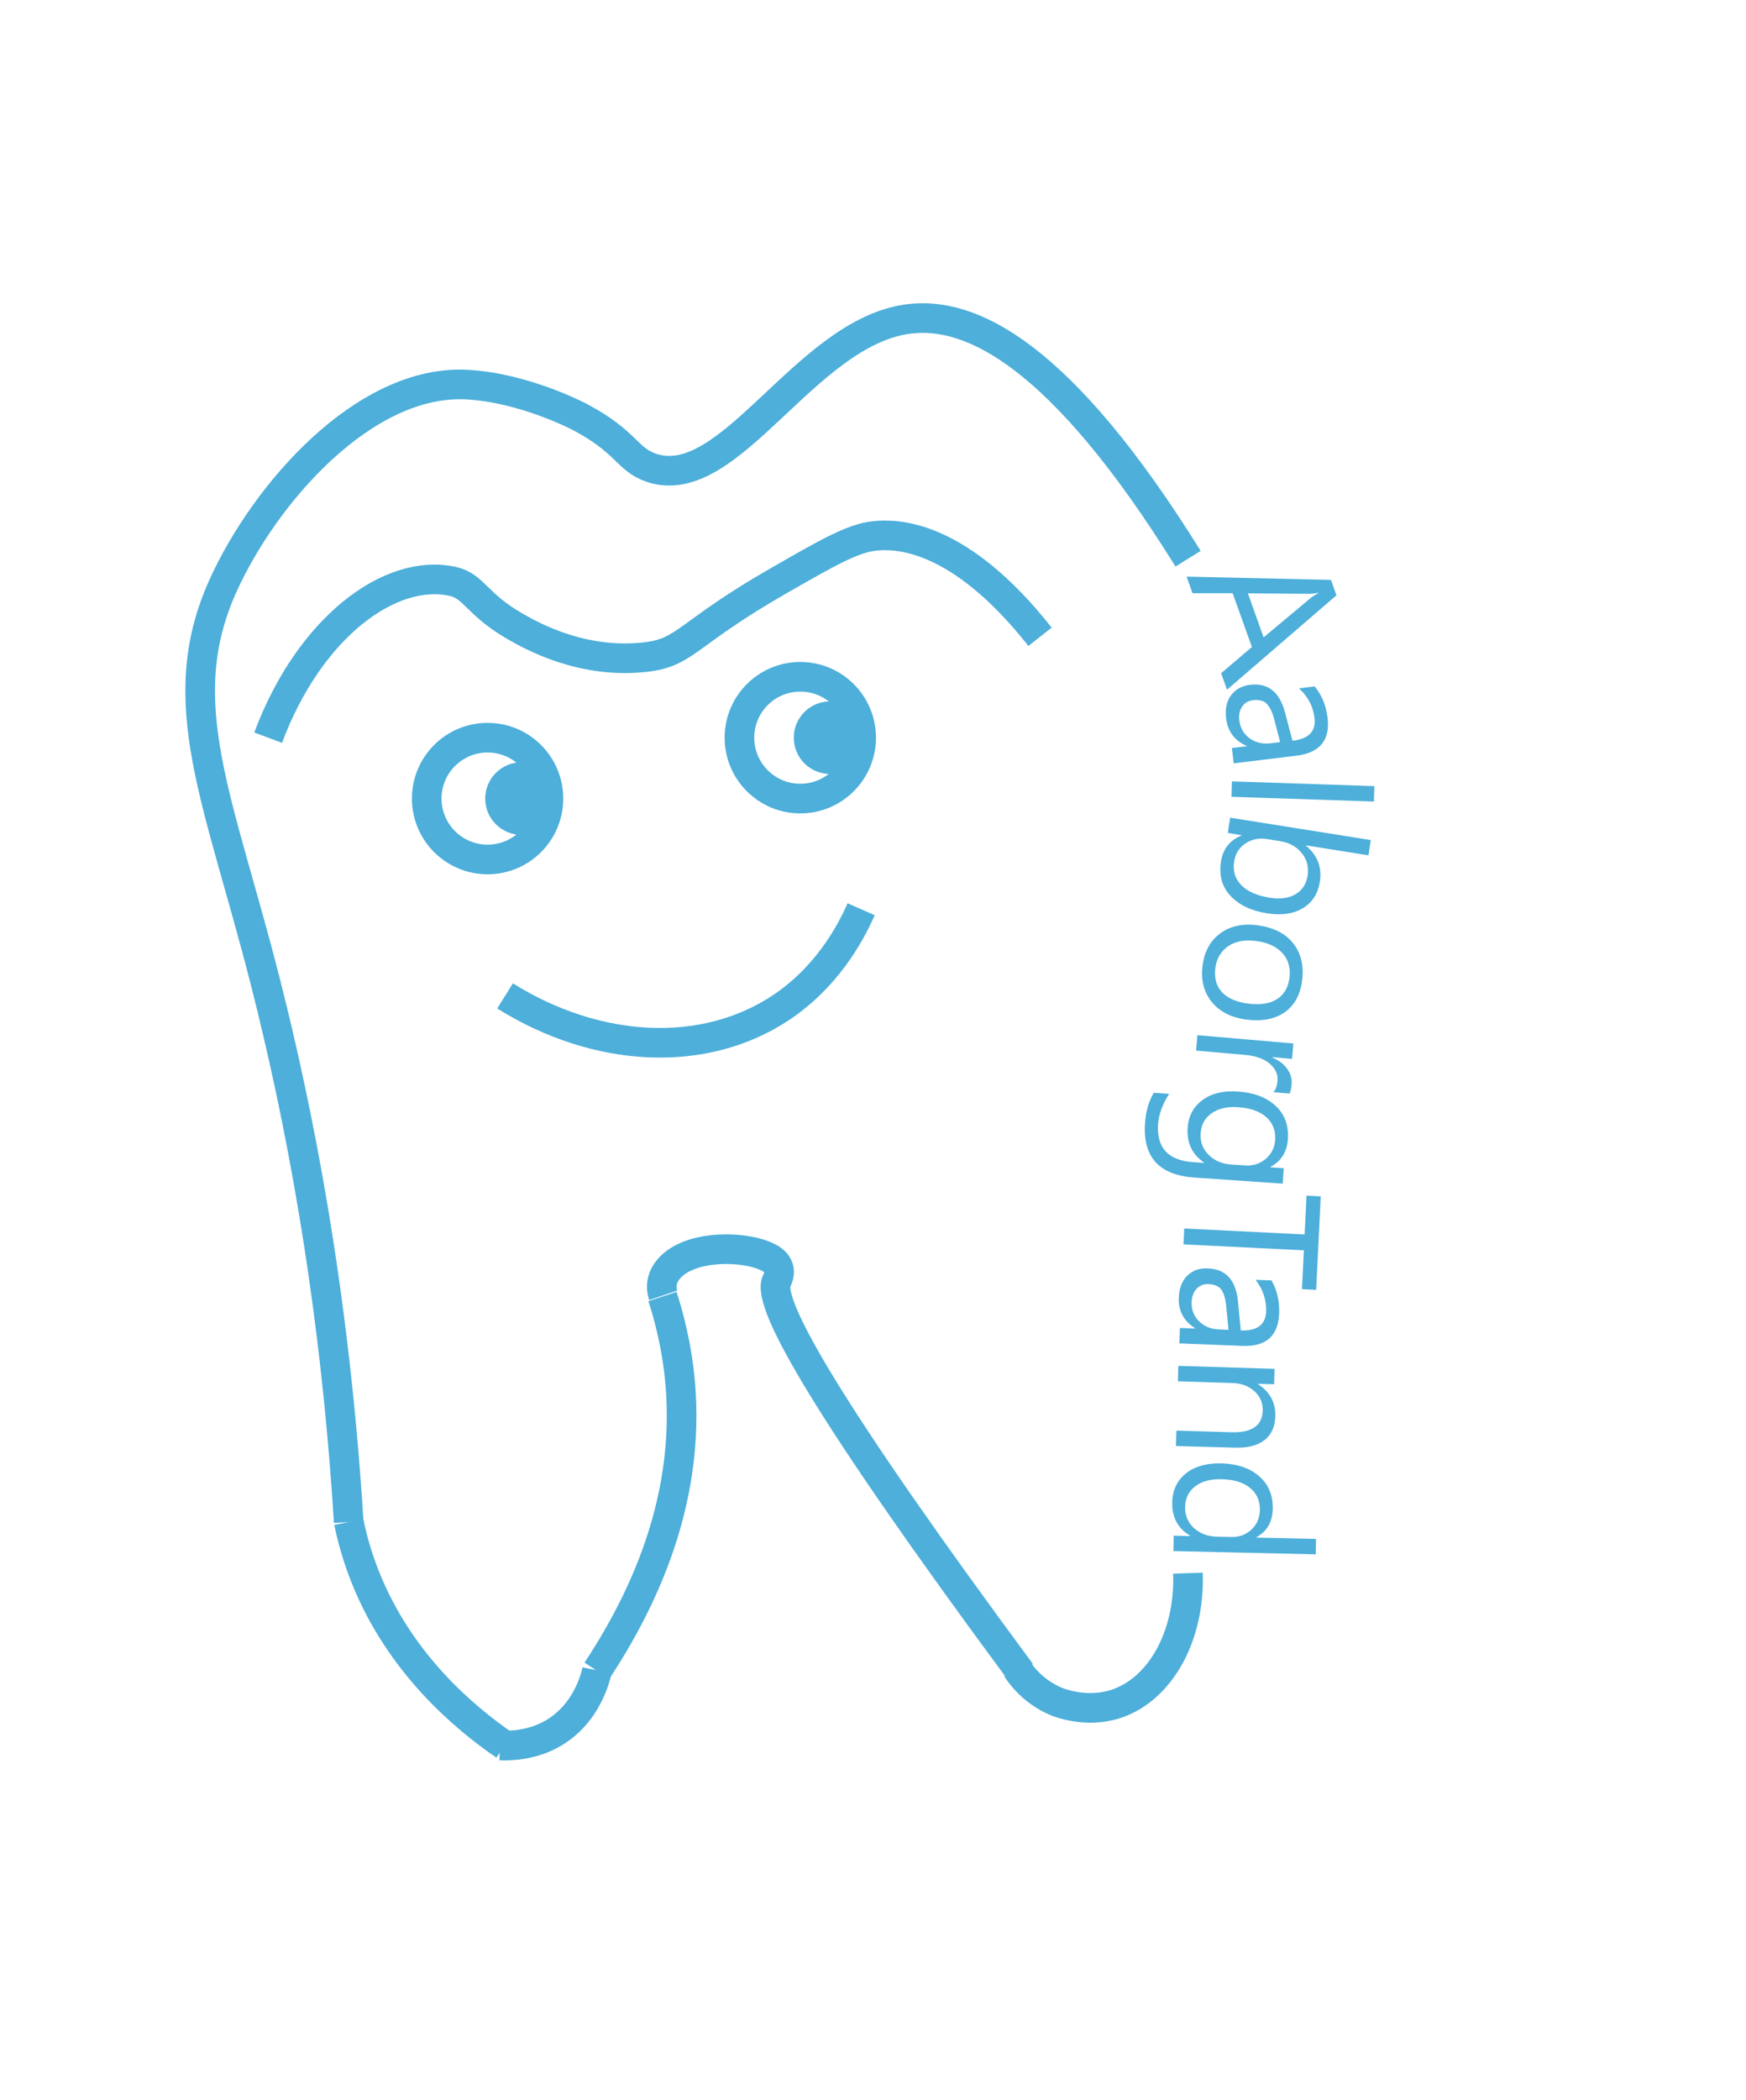 <?xml version="1.0" encoding="utf-8"?>
<!-- Generator: Adobe Illustrator 25.4.1, SVG Export Plug-In . SVG Version: 6.00 Build 0)  -->
<svg version="1.1" id="Lag_1" xmlns="http://www.w3.org/2000/svg" xmlns:xlink="http://www.w3.org/1999/xlink" x="0px" y="0px"
	 viewBox="0 0 117.92 141.73" style="enable-background:new 0 0 117.92 141.73;" xml:space="preserve">
<style type="text/css">
	.st0{fill:none;stroke:#4DAFDA;stroke-width:2;stroke-miterlimit:10;}
	.st1{fill:#4DAFDA;}
	.st2{fill:none;stroke:#4DAFDA;stroke-width:2;}
	.st3{fill:#4DAFDA;stroke:#4DAFDA;stroke-width:2;stroke-miterlimit:10;}
</style>
<g id="Outline">
	<path class="st0" d="M80.24,37.71C71.6,23.82,65.53,20.98,61.34,21.53c-7.01,0.93-12.04,11.85-17.36,10.04
		c-1.62-0.55-1.65-1.74-4.77-3.4c0,0-3.72-1.99-7.66-2.21c-6.94-0.38-13.7,7.38-16.51,13.62c-3.52,7.83-0.24,14.4,2.89,26.72
		c2.18,8.57,4.66,20.85,5.62,36.43"/>
	<g>
		<path class="st1" d="M82.87,46.55l-0.4-1.11l2.08-1.77l-1.3-3.63l-2.71,0l-0.4-1.12l9.75,0.22l0.37,1.04L82.87,46.55z
			 M85.34,43.02l3.17-2.65c0.1-0.09,0.28-0.2,0.53-0.34l-0.01-0.02c-0.26,0.05-0.46,0.07-0.62,0.07l-4.13-0.03L85.34,43.02z"/>
		<path class="st1" d="M83.32,51.52l-0.12-1.03l1.01-0.12l0-0.02c-0.83-0.36-1.29-0.97-1.4-1.85c-0.08-0.64,0.03-1.17,0.33-1.57
			s0.73-0.64,1.29-0.71c1.21-0.14,1.99,0.48,2.36,1.88l0.5,1.9c1.1-0.13,1.59-0.64,1.49-1.53c-0.09-0.78-0.44-1.45-1.05-2.01
			l1.06-0.13c0.48,0.59,0.77,1.29,0.87,2.12c0.18,1.52-0.53,2.37-2.14,2.56L83.32,51.52z M86.46,50.09l-0.4-1.53
			c-0.12-0.47-0.29-0.82-0.49-1.04c-0.2-0.22-0.52-0.31-0.95-0.26c-0.32,0.04-0.56,0.18-0.73,0.43c-0.17,0.25-0.24,0.56-0.19,0.93
			c0.06,0.51,0.29,0.91,0.69,1.21c0.4,0.29,0.87,0.4,1.42,0.34L86.46,50.09z"/>
		<path class="st1" d="M83.17,53.78l0.03-1.04l9.62,0.32l-0.03,1.04L83.17,53.78z"/>
		<path class="st1" d="M83.85,56.39l0-0.02l-0.93-0.15l0.16-1.03l9.5,1.51l-0.16,1.03l-4.21-0.67l0,0.03
			c0.77,0.64,1.08,1.45,0.93,2.42c-0.13,0.82-0.52,1.42-1.17,1.8c-0.65,0.38-1.46,0.49-2.42,0.33c-1.07-0.17-1.89-0.57-2.46-1.19
			s-0.77-1.39-0.63-2.3C82.6,57.29,83.06,56.71,83.85,56.39z M86.44,56.77l-0.9-0.14c-0.53-0.08-1.01,0.02-1.43,0.3
			s-0.68,0.69-0.76,1.23c-0.1,0.62,0.06,1.15,0.48,1.58c0.42,0.43,1.05,0.71,1.9,0.85c0.71,0.11,1.3,0.04,1.76-0.23
			c0.46-0.27,0.73-0.68,0.82-1.25c0.09-0.6-0.04-1.11-0.4-1.54C87.56,57.14,87.07,56.87,86.44,56.77z"/>
		<path class="st1" d="M81.22,65.17c0.12-0.95,0.52-1.68,1.19-2.17s1.51-0.68,2.5-0.55c1.08,0.14,1.89,0.54,2.42,1.21
			c0.53,0.67,0.74,1.51,0.61,2.52c-0.12,0.96-0.51,1.67-1.17,2.14c-0.66,0.46-1.52,0.63-2.57,0.5c-1.03-0.13-1.82-0.53-2.36-1.19
			C81.3,66.96,81.09,66.14,81.22,65.17z M87.09,65.99c0.08-0.66-0.08-1.22-0.48-1.66c-0.4-0.44-1-0.72-1.79-0.82
			c-0.76-0.1-1.39,0.02-1.88,0.36s-0.78,0.83-0.86,1.48c-0.08,0.67,0.07,1.21,0.45,1.62c0.39,0.41,0.98,0.67,1.78,0.77
			c0.81,0.1,1.45,0,1.93-0.3C86.72,67.14,87,66.66,87.09,65.99z"/>
		<path class="st1" d="M86,73.72c0.16-0.17,0.25-0.42,0.28-0.77c0.04-0.44-0.14-0.83-0.53-1.16c-0.39-0.33-0.95-0.53-1.67-0.59
			l-3.3-0.29l0.09-1.04l6.48,0.56l-0.09,1.04l-1.33-0.12l0,0.03c0.44,0.19,0.78,0.44,1.01,0.77c0.23,0.33,0.33,0.68,0.29,1.05
			c-0.02,0.27-0.07,0.47-0.14,0.61L86,73.72z"/>
		<path class="st1" d="M80.68,79.48c-2.38-0.16-3.5-1.37-3.35-3.65c0.05-0.8,0.25-1.49,0.59-2.07l1.04,0.07
			c-0.45,0.7-0.7,1.39-0.75,2.05c-0.1,1.6,0.69,2.45,2.39,2.56l0.71,0.05l0-0.03c-0.8-0.55-1.16-1.32-1.1-2.31
			c0.05-0.81,0.38-1.44,0.99-1.89c0.61-0.46,1.4-0.65,2.37-0.59c1.1,0.07,1.96,0.39,2.58,0.97c0.62,0.57,0.89,1.32,0.83,2.24
			c-0.06,0.87-0.45,1.5-1.18,1.88l0,0.03l0.9,0.06l-0.07,1.04L80.68,79.48z M83.16,78.6l0.96,0.06c0.51,0.03,0.97-0.11,1.36-0.44
			c0.39-0.33,0.6-0.75,0.64-1.27c0.04-0.64-0.16-1.16-0.6-1.55c-0.44-0.39-1.08-0.62-1.92-0.67c-0.72-0.05-1.31,0.09-1.77,0.41
			c-0.46,0.32-0.7,0.77-0.74,1.34c-0.04,0.58,0.14,1.07,0.53,1.46S82.51,78.56,83.16,78.6z"/>
		<path class="st1" d="M87.93,87.01l0.13-2.62l-8.13-0.4l0.05-1.07l8.13,0.4l0.13-2.62l0.96,0.05l-0.31,6.31L87.93,87.01z"/>
		<path class="st1" d="M79.65,90.67l0.04-1.04l1.01,0.04l0-0.03c-0.76-0.48-1.12-1.17-1.09-2.04c0.03-0.65,0.22-1.15,0.58-1.5
			c0.36-0.35,0.82-0.52,1.39-0.49c1.21,0.05,1.89,0.79,2.03,2.23l0.19,1.96c1.1,0.04,1.67-0.38,1.71-1.27
			c0.03-0.78-0.21-1.5-0.71-2.15l1.07,0.04c0.38,0.65,0.55,1.4,0.52,2.23c-0.06,1.53-0.9,2.26-2.51,2.19L79.65,90.67z M82.97,89.76
			l-0.15-1.58c-0.05-0.48-0.15-0.85-0.31-1.1c-0.16-0.25-0.46-0.39-0.9-0.41c-0.32-0.01-0.58,0.09-0.79,0.31
			c-0.21,0.22-0.32,0.52-0.34,0.89c-0.02,0.52,0.14,0.95,0.49,1.3c0.35,0.35,0.8,0.54,1.35,0.56L82.97,89.76z"/>
		<path class="st1" d="M79.42,97.6l0.03-1.04l3.71,0.11c1.38,0.04,2.08-0.44,2.12-1.45c0.02-0.52-0.17-0.96-0.55-1.31
			s-0.87-0.54-1.47-0.56l-3.71-0.12l0.03-1.04l6.5,0.2l-0.03,1.04l-1.08-0.03v0.03c0.8,0.52,1.19,1.24,1.16,2.17
			c-0.02,0.71-0.27,1.25-0.74,1.61c-0.47,0.36-1.14,0.53-2.01,0.5L79.42,97.6z"/>
		<path class="st1" d="M79.25,104.69l0.02-1.04l1.1,0.03l0-0.03c-0.83-0.5-1.23-1.26-1.2-2.26c0.02-0.82,0.33-1.46,0.92-1.94
			c0.59-0.47,1.39-0.7,2.39-0.68c1.07,0.03,1.93,0.32,2.56,0.87s0.94,1.29,0.92,2.19c-0.02,0.89-0.39,1.53-1.1,1.92l0,0.03
			l4.02,0.09l-0.02,1.04L79.25,104.69z M82.21,103.72l0.96,0.02c0.52,0.01,0.97-0.15,1.34-0.49s0.56-0.77,0.58-1.31
			c0.02-0.63-0.21-1.14-0.66-1.51c-0.46-0.38-1.09-0.57-1.92-0.59c-0.75-0.02-1.34,0.14-1.79,0.48c-0.44,0.34-0.67,0.8-0.68,1.39
			c-0.01,0.58,0.19,1.06,0.6,1.43C81.05,103.51,81.58,103.71,82.21,103.72z"/>
	</g>
	<path class="st0" d="M40.31,112.77c3.85-5.82,6.9-13.37,5.28-21.95c-0.22-1.14-0.5-2.25-0.85-3.31"/>
	<path class="st0" d="M68.96,112.91C55.9,95.26,51.74,87.95,52.45,86.47c0.06-0.12,0.43-0.8-0.17-1.34
		c-0.9-0.81-3.84-1.16-5.79-0.38c-1.41,0.56-2.06,1.62-1.7,2.68"/>
	<path class="st0" d="M34.09,117.81c-2.75-1.89-7.1-5.53-9.43-11.39c-0.51-1.29-0.87-2.53-1.1-3.69"/>
	<path class="st0" d="M40.32,112.74c-0.08,0.39-0.77,3.55-3.92,4.69c-0.98,0.35-1.92,0.41-2.63,0.38"/>
	<path class="st0" d="M80.23,106.18c0.15,4.36-1.96,7.93-4.94,8.85c-2.02,0.63-3.91-0.17-3.91-0.17c-1.57-0.64-2.41-1.79-2.72-2.26"
		/>
</g>
<path class="st2" d="M18.11,49.79c2.77-7.42,8.23-11.48,12.46-10.55c1.46,0.32,1.6,1.55,4.26,3.06c1.03,0.59,4.51,2.57,8.85,2.04
	c2.65-0.32,2.71-1.59,8.85-5.11c3.38-1.94,5.07-2.91,6.56-3.06c1.42-0.15,5.66-0.15,11.15,6.81"/>
<g id="Smiley">
	<path class="st0" d="M34.11,67.22c6.2,3.87,13.42,4.25,18.62,0.8c3.04-2.02,4.64-4.86,5.43-6.65"/>
	<circle class="st0" cx="32.93" cy="53.9" r="4.11"/>
	<circle class="st0" cx="54.05" cy="49.79" r="4.11"/>
	<circle class="st3" cx="35.22" cy="53.9" r="1.45"/>
	<circle class="st3" cx="56.06" cy="49.79" r="1.45"/>
</g>
<g>
	<g>
	</g>
</g>
</svg>
